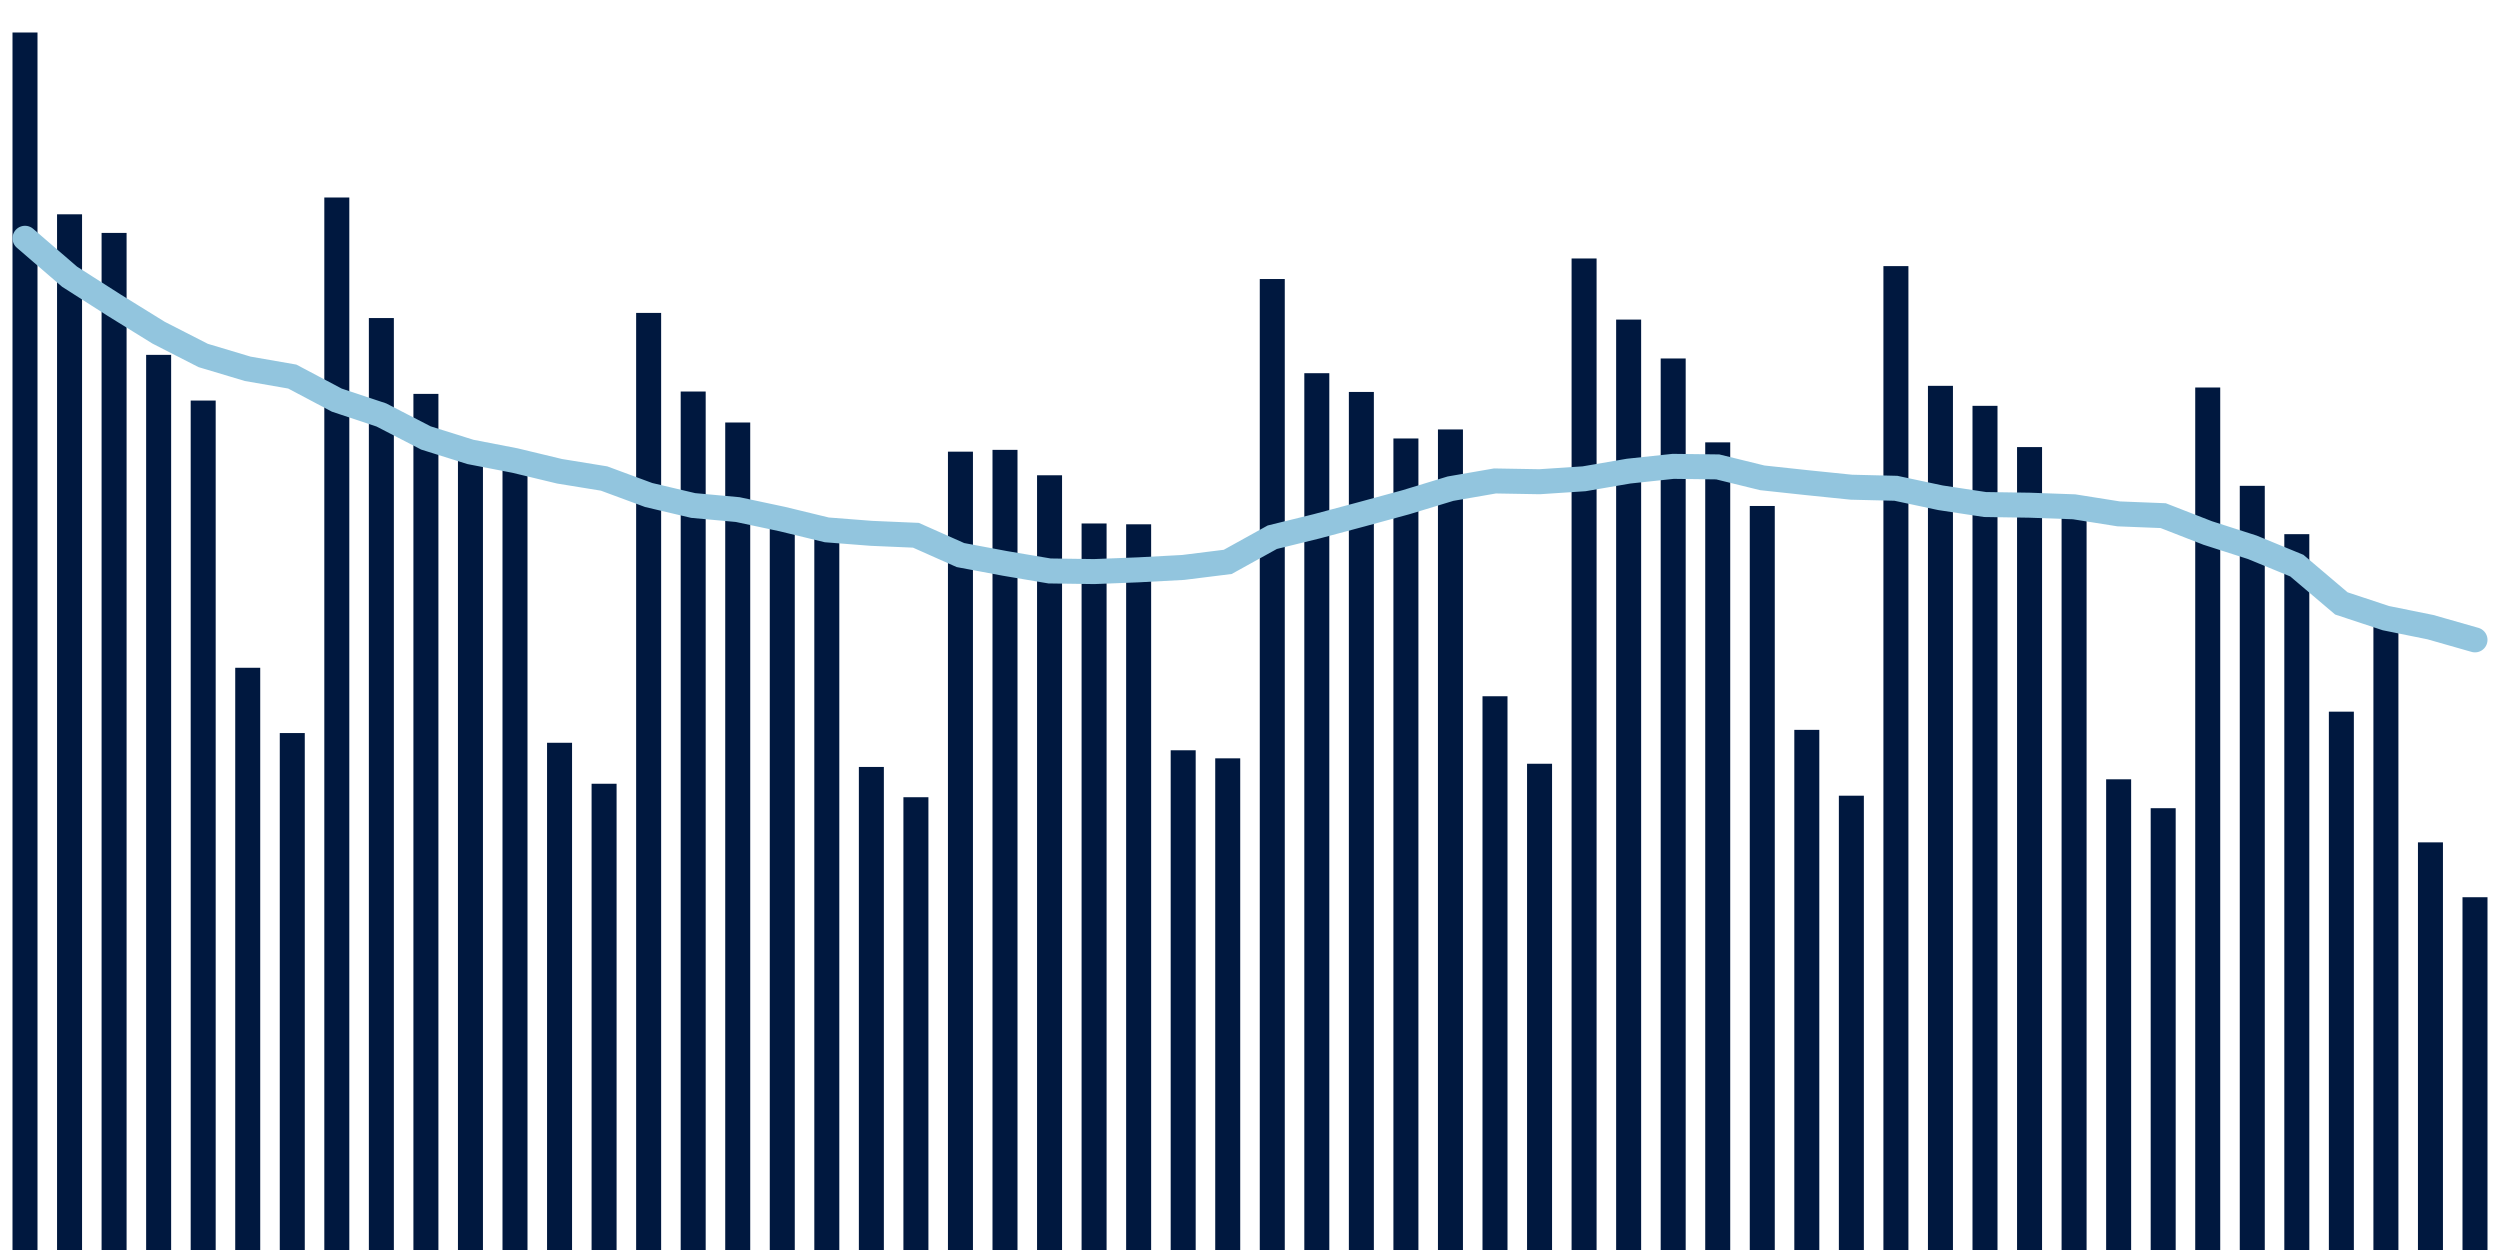 <svg about="DATA_PUBLISHED_DATE:2021-11-23,RENDER_DATE:2021-11-23" xmlns="http://www.w3.org/2000/svg" viewBox="0,0,200,100"><g transform="translate(0,0)"></g><g class="fg-bars cases-ep" fill="#00183f" stroke="none"><g><rect x="197" y="71.778" width="2" height="28.222" id="cases-ep-0"></rect></g><g><rect x="193.436" y="67.389" width="2" height="32.611" id="cases-ep-1"></rect></g><g><rect x="189.873" y="49.633" width="2" height="50.367" id="cases-ep-2"></rect></g><g><rect x="186.309" y="56.933" width="2" height="43.067" id="cases-ep-3"></rect></g><g><rect x="182.745" y="42.733" width="2" height="57.267" id="cases-ep-4"></rect></g><g><rect x="179.182" y="38.867" width="2" height="61.133" id="cases-ep-5"></rect></g><g><rect x="175.618" y="31" width="2" height="69" id="cases-ep-6"></rect></g><g><rect x="172.055" y="64.656" width="2" height="35.344" id="cases-ep-7"></rect></g><g><rect x="168.491" y="62.344" width="2" height="37.656" id="cases-ep-8"></rect></g><g><rect x="164.927" y="41.378" width="2" height="58.622" id="cases-ep-9"></rect></g><g><rect x="161.364" y="35.767" width="2" height="64.233" id="cases-ep-10"></rect></g><g><rect x="157.8" y="32.467" width="2" height="67.533" id="cases-ep-11"></rect></g><g><rect x="154.236" y="30.867" width="2" height="69.133" id="cases-ep-12"></rect></g><g><rect x="150.673" y="21.289" width="2" height="78.711" id="cases-ep-13"></rect></g><g><rect x="147.109" y="63.656" width="2" height="36.344" id="cases-ep-14"></rect></g><g><rect x="143.545" y="58.389" width="2" height="41.611" id="cases-ep-15"></rect></g><g><rect x="139.982" y="40.478" width="2" height="59.522" id="cases-ep-16"></rect></g><g><rect x="136.418" y="35.389" width="2" height="64.611" id="cases-ep-17"></rect></g><g><rect x="132.855" y="28.678" width="2" height="71.322" id="cases-ep-18"></rect></g><g><rect x="129.291" y="25.567" width="2" height="74.433" id="cases-ep-19"></rect></g><g><rect x="125.727" y="20.678" width="2" height="79.322" id="cases-ep-20"></rect></g><g><rect x="122.164" y="61.1" width="2" height="38.9" id="cases-ep-21"></rect></g><g><rect x="118.6" y="55.7" width="2" height="44.3" id="cases-ep-22"></rect></g><g><rect x="115.036" y="34.356" width="2" height="65.644" id="cases-ep-23"></rect></g><g><rect x="111.473" y="35.078" width="2" height="64.922" id="cases-ep-24"></rect></g><g><rect x="107.909" y="31.356" width="2" height="68.644" id="cases-ep-25"></rect></g><g><rect x="104.345" y="29.856" width="2" height="70.144" id="cases-ep-26"></rect></g><g><rect x="100.782" y="22.322" width="2" height="77.678" id="cases-ep-27"></rect></g><g><rect x="97.218" y="60.667" width="2" height="39.333" id="cases-ep-28"></rect></g><g><rect x="93.655" y="60.022" width="2" height="39.978" id="cases-ep-29"></rect></g><g><rect x="90.091" y="41.944" width="2" height="58.056" id="cases-ep-30"></rect></g><g><rect x="86.527" y="41.878" width="2" height="58.122" id="cases-ep-31"></rect></g><g><rect x="82.964" y="38.022" width="2" height="61.978" id="cases-ep-32"></rect></g><g><rect x="79.4" y="35.989" width="2" height="64.011" id="cases-ep-33"></rect></g><g><rect x="75.836" y="36.133" width="2" height="63.867" id="cases-ep-34"></rect></g><g><rect x="72.273" y="63.778" width="2" height="36.222" id="cases-ep-35"></rect></g><g><rect x="68.709" y="61.356" width="2" height="38.644" id="cases-ep-36"></rect></g><g><rect x="65.145" y="42.933" width="2" height="57.067" id="cases-ep-37"></rect></g><g><rect x="61.582" y="41.522" width="2" height="58.478" id="cases-ep-38"></rect></g><g><rect x="58.018" y="33.8" width="2" height="66.2" id="cases-ep-39"></rect></g><g><rect x="54.455" y="31.322" width="2" height="68.678" id="cases-ep-40"></rect></g><g><rect x="50.891" y="25.033" width="2" height="74.967" id="cases-ep-41"></rect></g><g><rect x="47.327" y="62.7" width="2" height="37.3" id="cases-ep-42"></rect></g><g><rect x="43.764" y="59.422" width="2" height="40.578" id="cases-ep-43"></rect></g><g><rect x="40.2" y="36.878" width="2" height="63.122" id="cases-ep-44"></rect></g><g><rect x="36.636" y="36.211" width="2" height="63.789" id="cases-ep-45"></rect></g><g><rect x="33.073" y="31.511" width="2" height="68.489" id="cases-ep-46"></rect></g><g><rect x="29.509" y="25.444" width="2" height="74.556" id="cases-ep-47"></rect></g><g><rect x="25.945" y="15.8" width="2" height="84.2" id="cases-ep-48"></rect></g><g><rect x="22.382" y="58.644" width="2" height="41.356" id="cases-ep-49"></rect></g><g><rect x="18.818" y="53.422" width="2" height="46.578" id="cases-ep-50"></rect></g><g><rect x="15.255" y="32.044" width="2" height="67.956" id="cases-ep-51"></rect></g><g><rect x="11.691" y="28.389" width="2" height="71.611" id="cases-ep-52"></rect></g><g><rect x="8.127" y="18.633" width="2" height="81.367" id="cases-ep-53"></rect></g><g><rect x="4.564" y="17.144" width="2" height="82.856" id="cases-ep-54"></rect></g><g><rect x="1" y="2.6" width="2" height="97.4" id="cases-ep-55"></rect></g></g><g class="fg-line cases-ep" fill="none" stroke="#92c5de" stroke-width="2" stroke-linecap="round"><path d="M198,51.19L194.436,50.173L190.873,49.452L187.309,48.273L183.745,45.249L180.182,43.783L176.618,42.64L173.055,41.252L169.491,41.11L165.927,40.544L162.364,40.416L158.8,40.362L155.236,39.821L151.673,39.063L148.109,38.976L144.545,38.611L140.982,38.227L137.418,37.352L133.855,37.308L130.291,37.69L126.727,38.303L123.164,38.538L119.6,38.476L116.036,39.094L112.473,40.178L108.909,41.149L105.345,42.102L101.782,42.978L98.218,44.951L94.655,45.395L91.091,45.586L87.527,45.727L83.964,45.676L80.4,45.073L76.836,44.406L73.273,42.821L69.709,42.667L66.145,42.39L62.582,41.525L59.018,40.767L55.455,40.44L51.891,39.6L48.327,38.281L44.764,37.702L41.2,36.844L37.636,36.154L34.073,35.037L30.509,33.197L26.945,32.011L23.382,30.125L19.818,29.505L16.255,28.438L12.691,26.616L9.127,24.411L5.564,22.135L2,19.062"></path></g></svg>